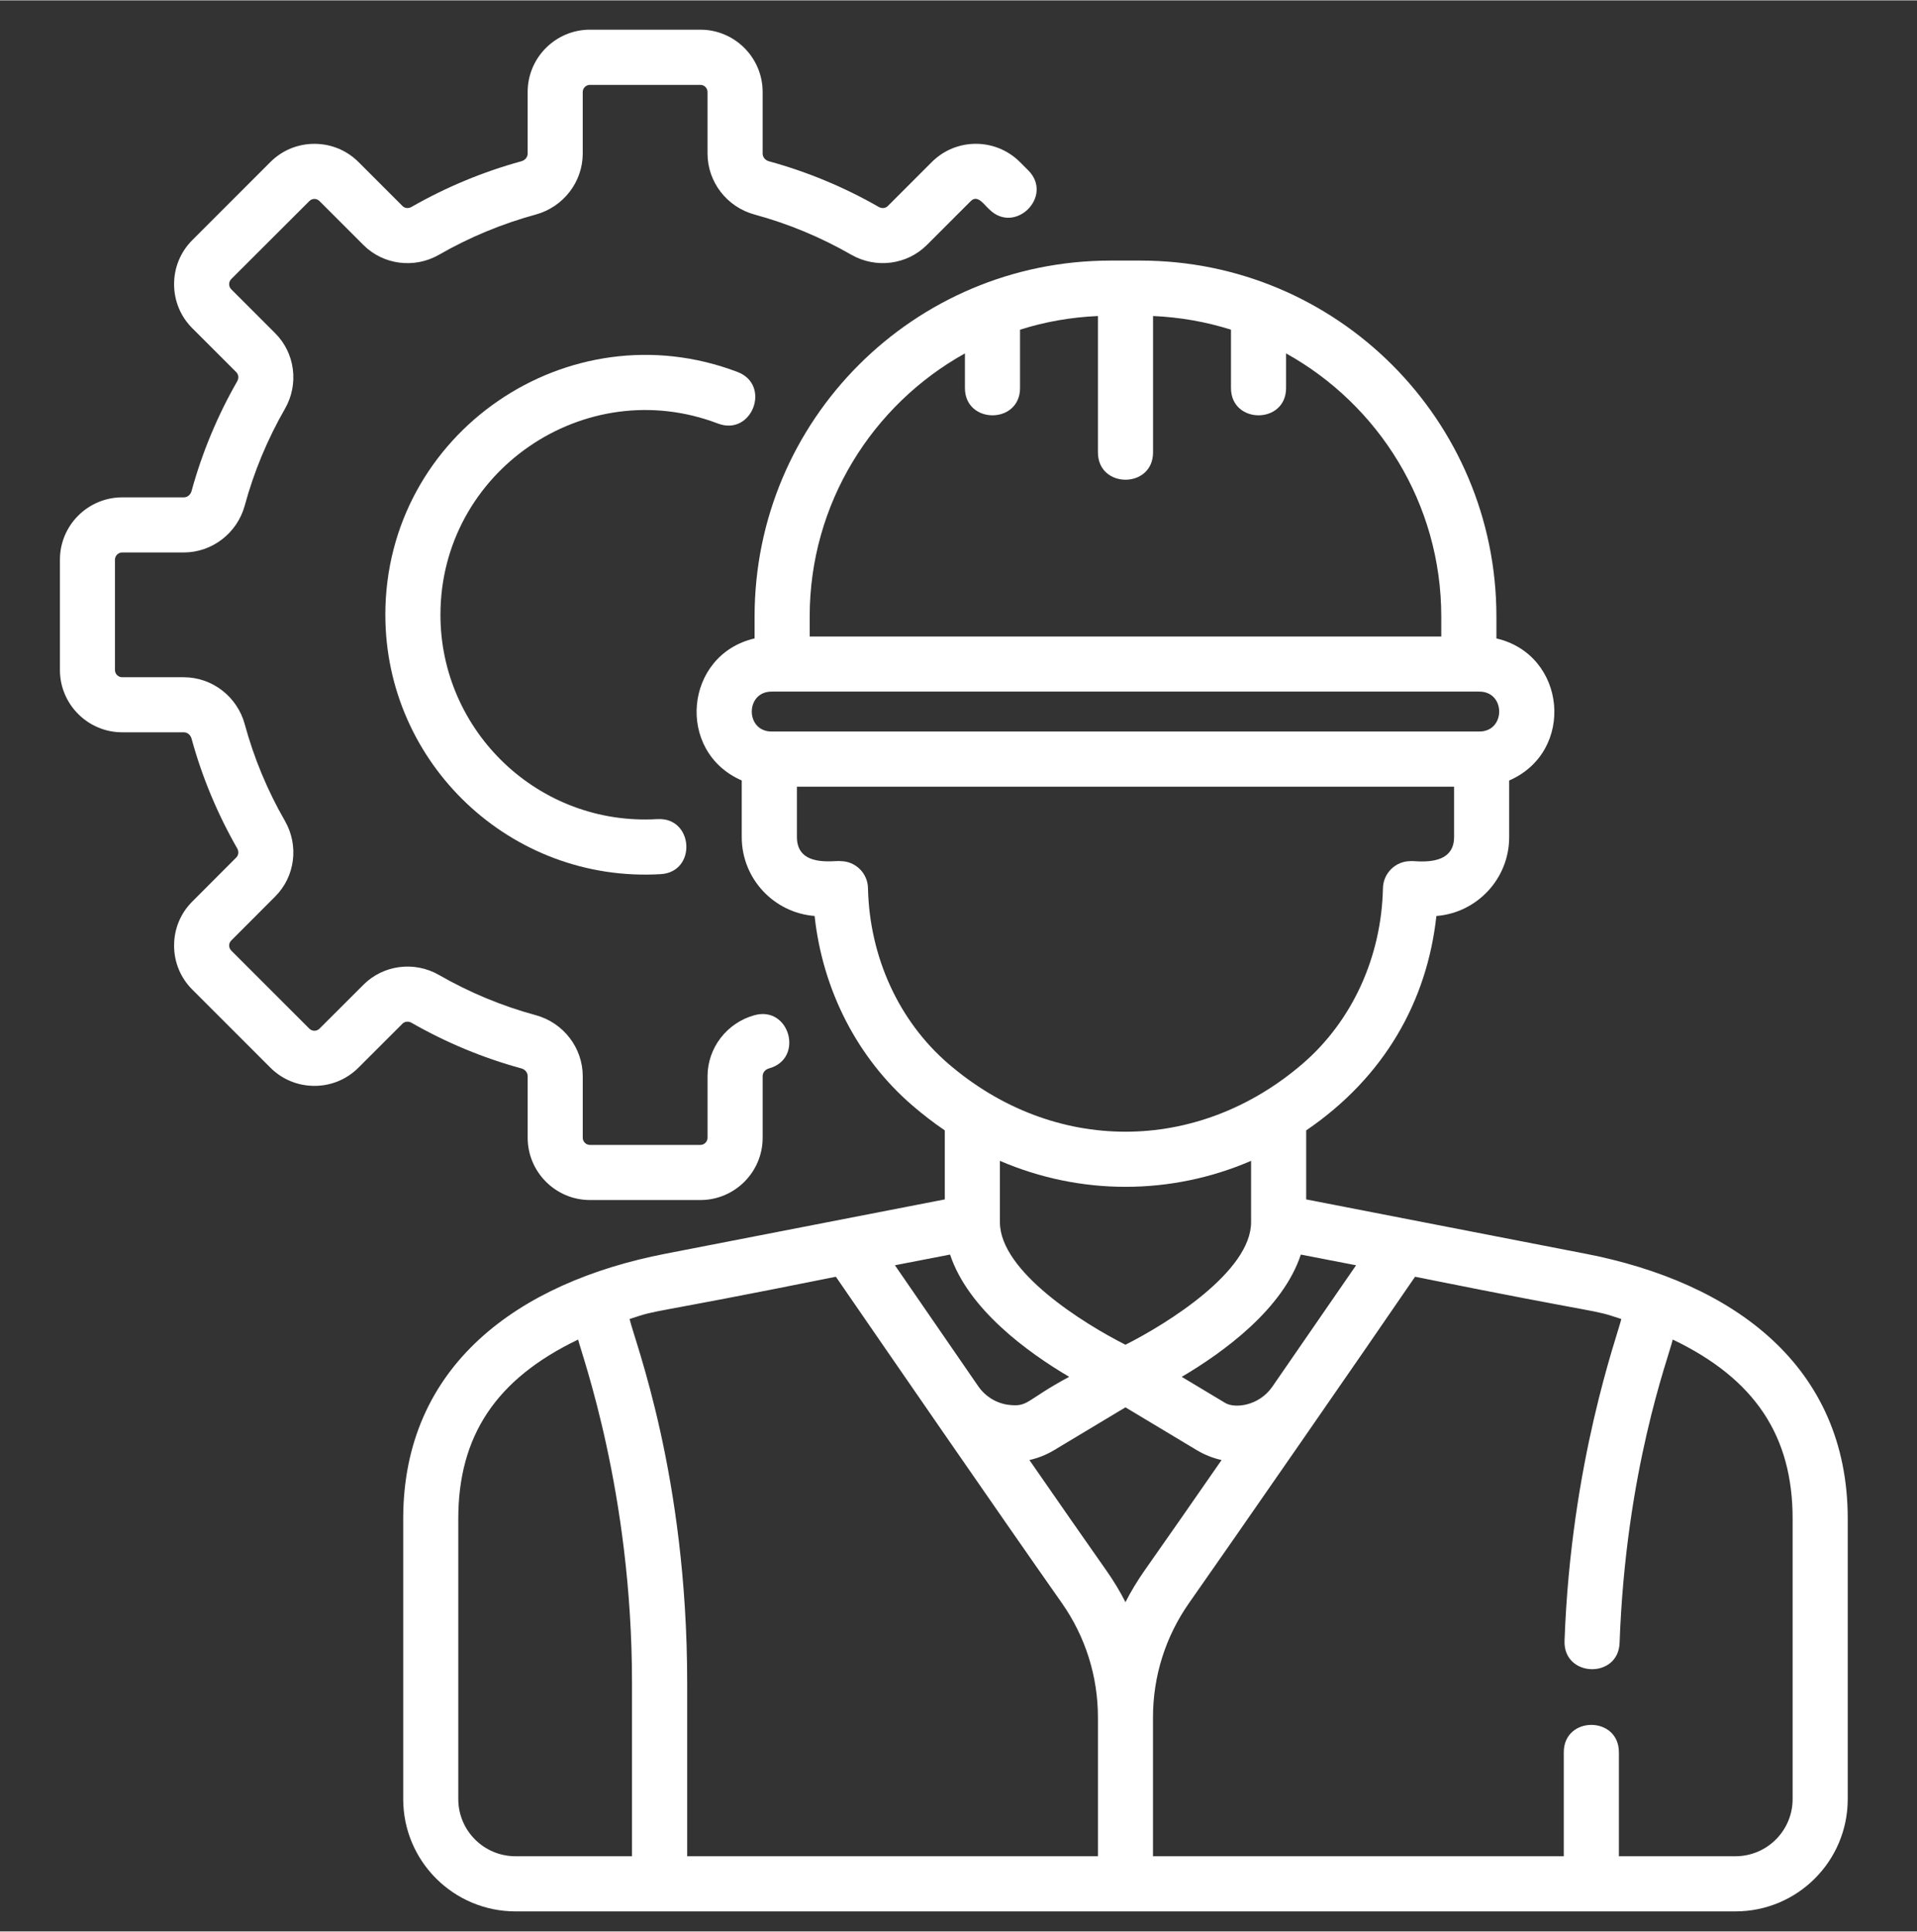 <?xml version="1.0" encoding="UTF-8"?>
<!DOCTYPE svg PUBLIC "-//W3C//DTD SVG 1.1//EN" "http://www.w3.org/Graphics/SVG/1.1/DTD/svg11.dtd">
<!-- Creator: CorelDRAW 2019 (64-Bit) -->
<svg xmlns="http://www.w3.org/2000/svg" xml:space="preserve" width="0.889in" height="0.896in" version="1.1" style="shape-rendering:geometricPrecision; text-rendering:geometricPrecision; image-rendering:optimizeQuality; fill-rule:evenodd; clip-rule:evenodd"
viewBox="0 0 888.98 895.67"
 xmlns:xlink="http://www.w3.org/1999/xlink"
 xmlns:xodm="http://www.corel.com/coreldraw/odm/2003">
 <rect x="0" y="0" width="888.98" height="895.67" fill="#333333" stroke="none"/>
 <defs>
  <style type="text/css">
   <![CDATA[
    .fil0 {fill:white;fill-rule:nonzero}
   ]]>
  </style>
 </defs>
 <g id="Layer_x0020_1">
  <g id="_2560450123392">
   <path class="fil0" d="M324.78 556.44l-51.18 0c-15.93,0 -28.9,-12.98 -28.9,-28.9l0 -28.56c0,-1.67 -1.19,-3.12 -2.96,-3.6 -17.76,-4.85 -34.86,-11.97 -50.89,-21.14 -1.44,-0.84 -3.15,-0.65 -4.21,0.41l-20.4 20.38c-5.44,5.46 -12.72,8.46 -20.43,8.46 -7.7,0 -14.97,-2.99 -20.44,-8.46l-36.17 -36.18c-5.48,-5.46 -8.47,-12.71 -8.47,-20.44 0,-7.72 2.99,-15 8.47,-20.44l20.37 -20.41c1.07,-1.06 1.26,-2.77 0.42,-4.24 -9.17,-16 -16.29,-33.09 -21.15,-50.85 -0.48,-1.77 -1.93,-2.97 -3.6,-2.97l-28.55 0c-15.93,0 -28.9,-12.96 -28.9,-28.9l0 -51.17c0,-15.93 12.97,-28.9 28.9,-28.9l28.55 0c1.68,0 3.12,-1.19 3.6,-2.96 4.86,-17.74 11.98,-34.86 21.15,-50.85 0.84,-1.48 0.65,-3.18 -0.42,-4.25l-20.37 -20.37c-5.48,-5.47 -8.47,-12.74 -8.47,-20.47 0,-7.69 2.99,-14.96 8.47,-20.44l36.17 -36.17c5.47,-5.47 12.72,-8.46 20.44,-8.46 7.72,0 15,2.99 20.46,8.46l20.37 20.37c1.07,1.09 2.77,1.26 4.21,0.42 16.03,-9.17 33.13,-16.28 50.85,-21.15 1.81,-0.48 2.99,-1.93 2.99,-3.6l0 -28.55c0,-15.93 12.97,-28.9 28.9,-28.9l51.18 0c15.93,0 28.89,12.97 28.89,28.9l0 28.55c0,1.68 1.19,3.12 2.96,3.6 17.74,4.86 34.86,11.98 50.85,21.15 1.45,0.84 3.16,0.68 4.25,-0.42l20.37 -20.37c11.29,-11.3 29.6,-11.3 40.9,0l3.83 3.83c11.94,11.94 -6.11,30.02 -18.08,18.08 -2.35,-2.05 -5.37,-7.02 -8.56,-3.82l-20.37 20.37c-9.2,9.2 -23.62,11.07 -35.05,4.51 -14.12,-8.11 -29.22,-14.39 -44.86,-18.64 -12.85,-3.5 -21.8,-15.13 -21.8,-28.31l0 -28.52c0,-1.83 -1.5,-3.31 -3.34,-3.31l-51.18 0c-1.83,0 -3.35,1.48 -3.35,3.31l0 28.55c0,13.16 -8.98,24.79 -21.81,28.29 -15.65,4.28 -30.74,10.53 -44.84,18.64 -11.43,6.56 -25.84,4.7 -35.04,-4.51l-20.37 -20.37c-0.84,-0.84 -1.74,-1 -2.38,-1 -0.61,0 -1.55,0.16 -2.35,1l-36.21 36.17c-0.8,0.8 -0.96,1.74 -0.96,2.35 0,0.65 0.17,1.58 0.96,2.38l20.37 20.38c9.24,9.19 11.1,23.62 4.54,35.04 -8.11,14.13 -14.39,29.23 -18.64,44.87 -3.5,12.84 -15.15,21.78 -28.29,21.78l-28.55 0c-1.83,0 -3.35,1.52 -3.35,3.35l0 51.17c0,1.83 1.51,3.35 3.35,3.35l28.55 0c13.14,0 24.79,8.95 28.29,21.8 4.25,15.67 10.53,30.76 18.64,44.86 6.56,11.43 4.7,25.85 -4.54,35.05l-20.33 20.37c-0.84,0.8 -1,1.74 -1,2.38 0,0.61 0.2,1.55 1,2.35l36.17 36.17c1.32,1.32 3.41,1.32 4.73,0l20.37 -20.35c9.2,-9.23 23.62,-11.1 35.04,-4.53 14.13,8.11 29.19,14.39 44.87,18.64 12.85,3.5 21.79,15.15 21.79,28.32l0 28.52c0,1.83 1.51,3.34 3.35,3.34l51.18 0c1.83,0 3.34,-1.51 3.34,-3.34l0 -28.52c0,-13.17 8.99,-24.81 21.8,-28.32 16.35,-4.44 23.04,20.24 6.72,24.68 -1.77,0.48 -2.96,1.93 -2.96,3.64l0 28.52c0,15.93 -12.96,28.9 -28.89,28.9z"/>
   <path class="fil0" d="M178.69 285.03c0,-84.55 85,-142.48 163.34,-112.65 15.76,6.02 6.72,29.93 -9.11,23.91 -61.82,-23.59 -128.67,22.31 -128.67,88.73 0,54.04 45.52,98 100.61,94.75 16.83,-1 18.41,24.52 1.52,25.52 -69.48,4.09 -127.68,-51.3 -127.68,-120.27z"/>
   <path class="fil0" d="M831.3 834.28c0,14.64 -11.88,26.52 -26.52,26.52l-54.04 0 0 -48.22c0,-16.93 -25.56,-16.93 -25.56,0l0 48.22 -190.5 0 0 -64.4c0,-19.15 5.82,-37.56 16.86,-53.24 16.51,-23.46 84.49,-121.56 104.67,-151.14 91.75,18.48 80.71,14.64 95.65,19.61 -1.86,7.88 -23.37,66.32 -26.33,149.26 -0.61,16.97 24.94,17.77 25.53,0.94 2.89,-80.27 22.59,-131.93 24.65,-140.68 38.17,18.28 55.59,44.77 55.59,83.07l0 130.06zm-309.39 -91.34c-2.54,-4.99 -5.44,-9.81 -8.72,-14.48 -9.81,-13.93 -22.52,-32.24 -35.82,-51.43 3.93,-0.87 7.78,-2.38 11.4,-4.54l33.14 -19.9 33.15 19.9c3.61,2.15 7.46,3.67 11.43,4.54 -13.3,19.19 -26.04,37.5 -35.85,51.43 -3.25,4.67 -6.18,9.5 -8.72,14.48zm-12.77 117.86l-190.47 0 0 -80.43c0,-96.27 -24.3,-158.25 -26.71,-168.74 14.93,-4.96 3.87,-1.13 95.66,-19.61 26.39,38.33 75.67,109.88 104.66,151.14 11.04,15.67 16.87,34.09 16.87,53.24l0 64.4zm-216.06 0l-54.01 0c-14.68,0 -26.55,-11.88 -26.55,-26.52l0 -130.02c0,-38.33 17.41,-64.82 55.58,-83.1 1.54,6.79 24.98,70.39 24.98,159.22l0 80.43zm147.5 -279.07c8.31,25.11 35.54,45.09 55.23,56.71 -20.24,10.85 -18.8,14.09 -28,13 -5.69,-0.67 -10.85,-3.86 -14.13,-8.58 -15.28,-22.15 -29.41,-42.68 -38.68,-56.17l25.58 -4.96zm-38.07 -169.96c-0.13,-6.95 -5.82,-12.52 -12.77,-12.52 -2.13,-0.52 -20.18,3.35 -20.18,-11.14l0 -23.39 304.75 0 0 23.39c0,14.45 -18.54,10.75 -20.21,11.14 -6.95,0 -12.61,5.56 -12.78,12.52 -0.68,31.96 -14.26,61.63 -37.27,81.46 -48.83,42.03 -115.44,42.03 -164.27,0 -22.98,-19.83 -36.56,-49.5 -37.27,-81.46zm-44.7 -91.15l328.22 0c12.26,0 12.26,18.51 0,18.51l-328.22 0c-12.26,0 -12.23,-18.51 0,-18.51zm17.67 -34.82c0,-52.42 29.09,-98.19 71.99,-122.04l0 16.03c0,16.9 25.56,16.93 25.56,0l0 -27.03c11.46,-3.64 23.59,-5.79 36.12,-6.34l0 63.24c0,16.9 25.56,16.93 25.56,0l0 -63.24c12.55,0.55 24.65,2.7 36.14,6.34l0 27.03c0,16.9 25.55,16.93 25.55,0l0 -16.03c42.91,23.85 71.97,69.62 71.97,122.04l0 9.27 -292.88 0 0 -9.27zm146.43 337.75c-19.41,-9.79 -58.12,-33.92 -58.22,-56.75l0 -0.09 0 -28.45c37.22,16.06 79.21,16.09 116.48,0l0 28.45c0,22.85 -38.81,47.05 -58.25,56.84zm106.95 -36.85c-9.31,13.51 -23.49,34.11 -38.82,56.29 -6.24,9.04 -17.44,10.2 -21.81,7.59l-20.22 -12.13c19.7,-11.61 46.96,-31.6 55.23,-56.71l25.62 4.96zm106.4 -5.35l-129.54 -25.2 0 -32c36.37,-24.81 56.06,-59.96 60.38,-99.45 18.86,-1.48 33.76,-17.31 33.76,-36.59l0 -26.26c30.8,-13.39 26.65,-58.32 -5.92,-65.89l0 -10.14c0,-91.18 -73.93,-165.11 -165.1,-165.11l-13.84 0c-91.18,0 -165.07,73.93 -165.07,165.07l0 10.17c-32.57,7.56 -36.76,52.49 -5.96,65.89l0 26.26c0,19.28 14.9,35.11 33.79,36.59 3.73,34.44 19.89,65.98 45.35,87.9 4.86,4.18 9.88,8.05 15.03,11.55l0 32 -129.54 25.2c-68.36,13.3 -121.62,51.82 -121.62,122.92l0 130.02c0,28.78 23.33,52.1 52.1,52.1l565.71 0c28.78,0 52.07,-23.33 52.07,-52.1l0 -130.02c0,-70.88 -52.94,-109.56 -121.59,-122.92z"/>
  </g>
 </g>
</svg>

